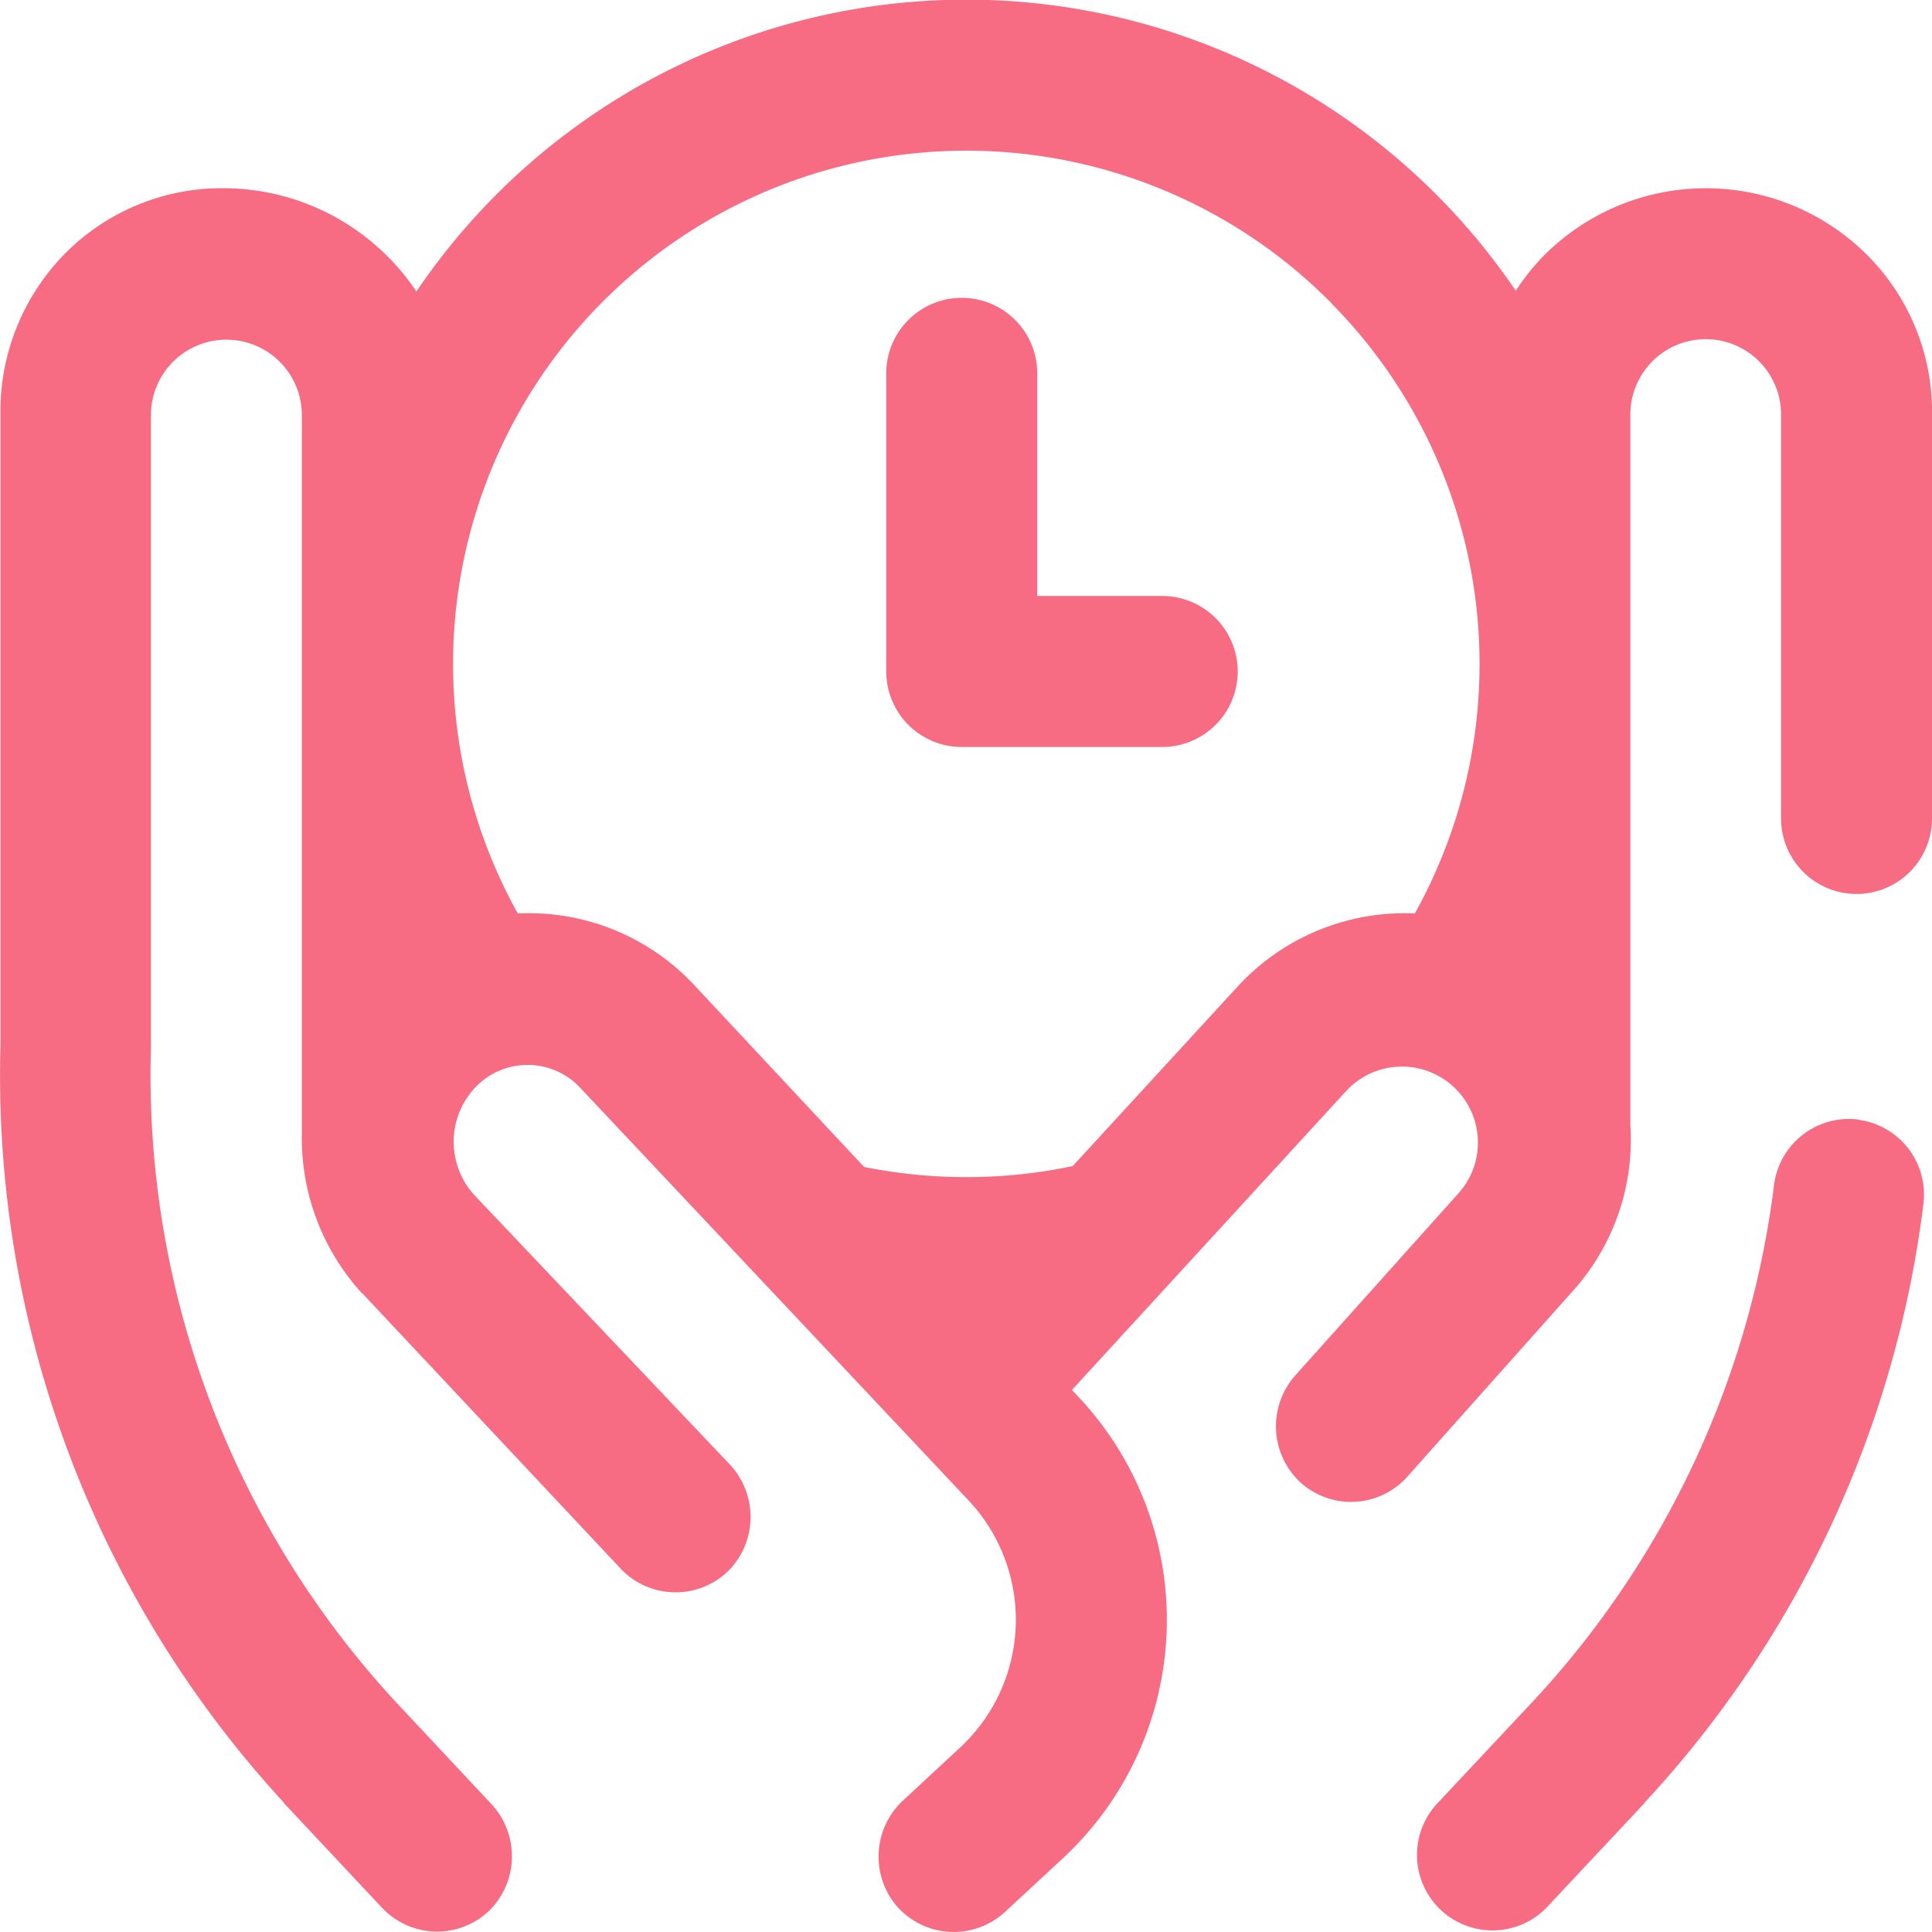 <svg xmlns="http://www.w3.org/2000/svg" width="25" height="25" viewBox="0 0 25 25">
  <path id="Path_302439" data-name="Path 302439" d="M262.016,254.69a.977.977,0,0,1-.977.976h-2.593a.977.977,0,0,1-.978-.976v-3.859a.977.977,0,0,1,1.954,0v2.881h1.616A.977.977,0,0,1,262.016,254.69Zm8.984,1.9a.977.977,0,0,1-.976.978h0a.977.977,0,0,1-.977-.976v-5.228a.975.975,0,1,0-1.95,0l0,9.2a2.923,2.923,0,0,1-.765,2.164l-2.12,2.379a.976.976,0,0,1-1.41.051.991.991,0,0,1-.034-1.368l2.119-2.365a.983.983,0,0,0-1.456-1.32l-3.56,3.881.108.115a4.211,4.211,0,0,1-.226,5.946l-.749.694a.979.979,0,0,1-1.411-.089.991.991,0,0,1,.1-1.361l.731-.678a2.256,2.256,0,0,0,.123-3.183l-5.04-5.355a.931.931,0,0,0-1.341-.02,1.024,1.024,0,0,0-.019,1.419l3.289,3.468a.992.992,0,0,1,0,1.374.978.978,0,0,1-1.406-.019l-3.338-3.558-.005,0a2.983,2.983,0,0,1-.781-2.088v-9.279a.976.976,0,1,0-1.953,0s0,8.186,0,8.194A11.949,11.949,0,0,0,251.1,268l1.25,1.335a.992.992,0,0,1-.006,1.376.977.977,0,0,1-1.4-.024l-1.269-1.354,0-.005a13.892,13.892,0,0,1-3.669-9.8v-8.271a2.91,2.91,0,0,1,.889-2.029,2.856,2.856,0,0,1,2.078-.791,3,3,0,0,1,2.051.89,2.917,2.917,0,0,1,.364.445,8.593,8.593,0,0,1,14.226-.01,2.976,2.976,0,0,1,.332-.422,2.955,2.955,0,0,1,4.129-.123,2.875,2.875,0,0,1,.925,2.04v5.335Zm-7.769-6.665A6.642,6.642,0,0,0,252.7,257.82a2.927,2.927,0,0,1,2.291.935l2.19,2.345a6.693,6.693,0,0,0,2.7-.011l2.141-2.331a2.935,2.935,0,0,1,2.286-.938,6.639,6.639,0,0,0-1.076-7.891Zm6.816,10.562a.977.977,0,0,0-1.091.846A11.973,11.973,0,0,1,265.851,268l-1.268,1.353a.977.977,0,0,0,1.426,1.335l1.269-1.354,0-.005a13.894,13.894,0,0,0,3.611-7.751A.976.976,0,0,0,270.048,260.49Z" transform="translate(-246 -246)" fill="#f76c82"/>
</svg>
